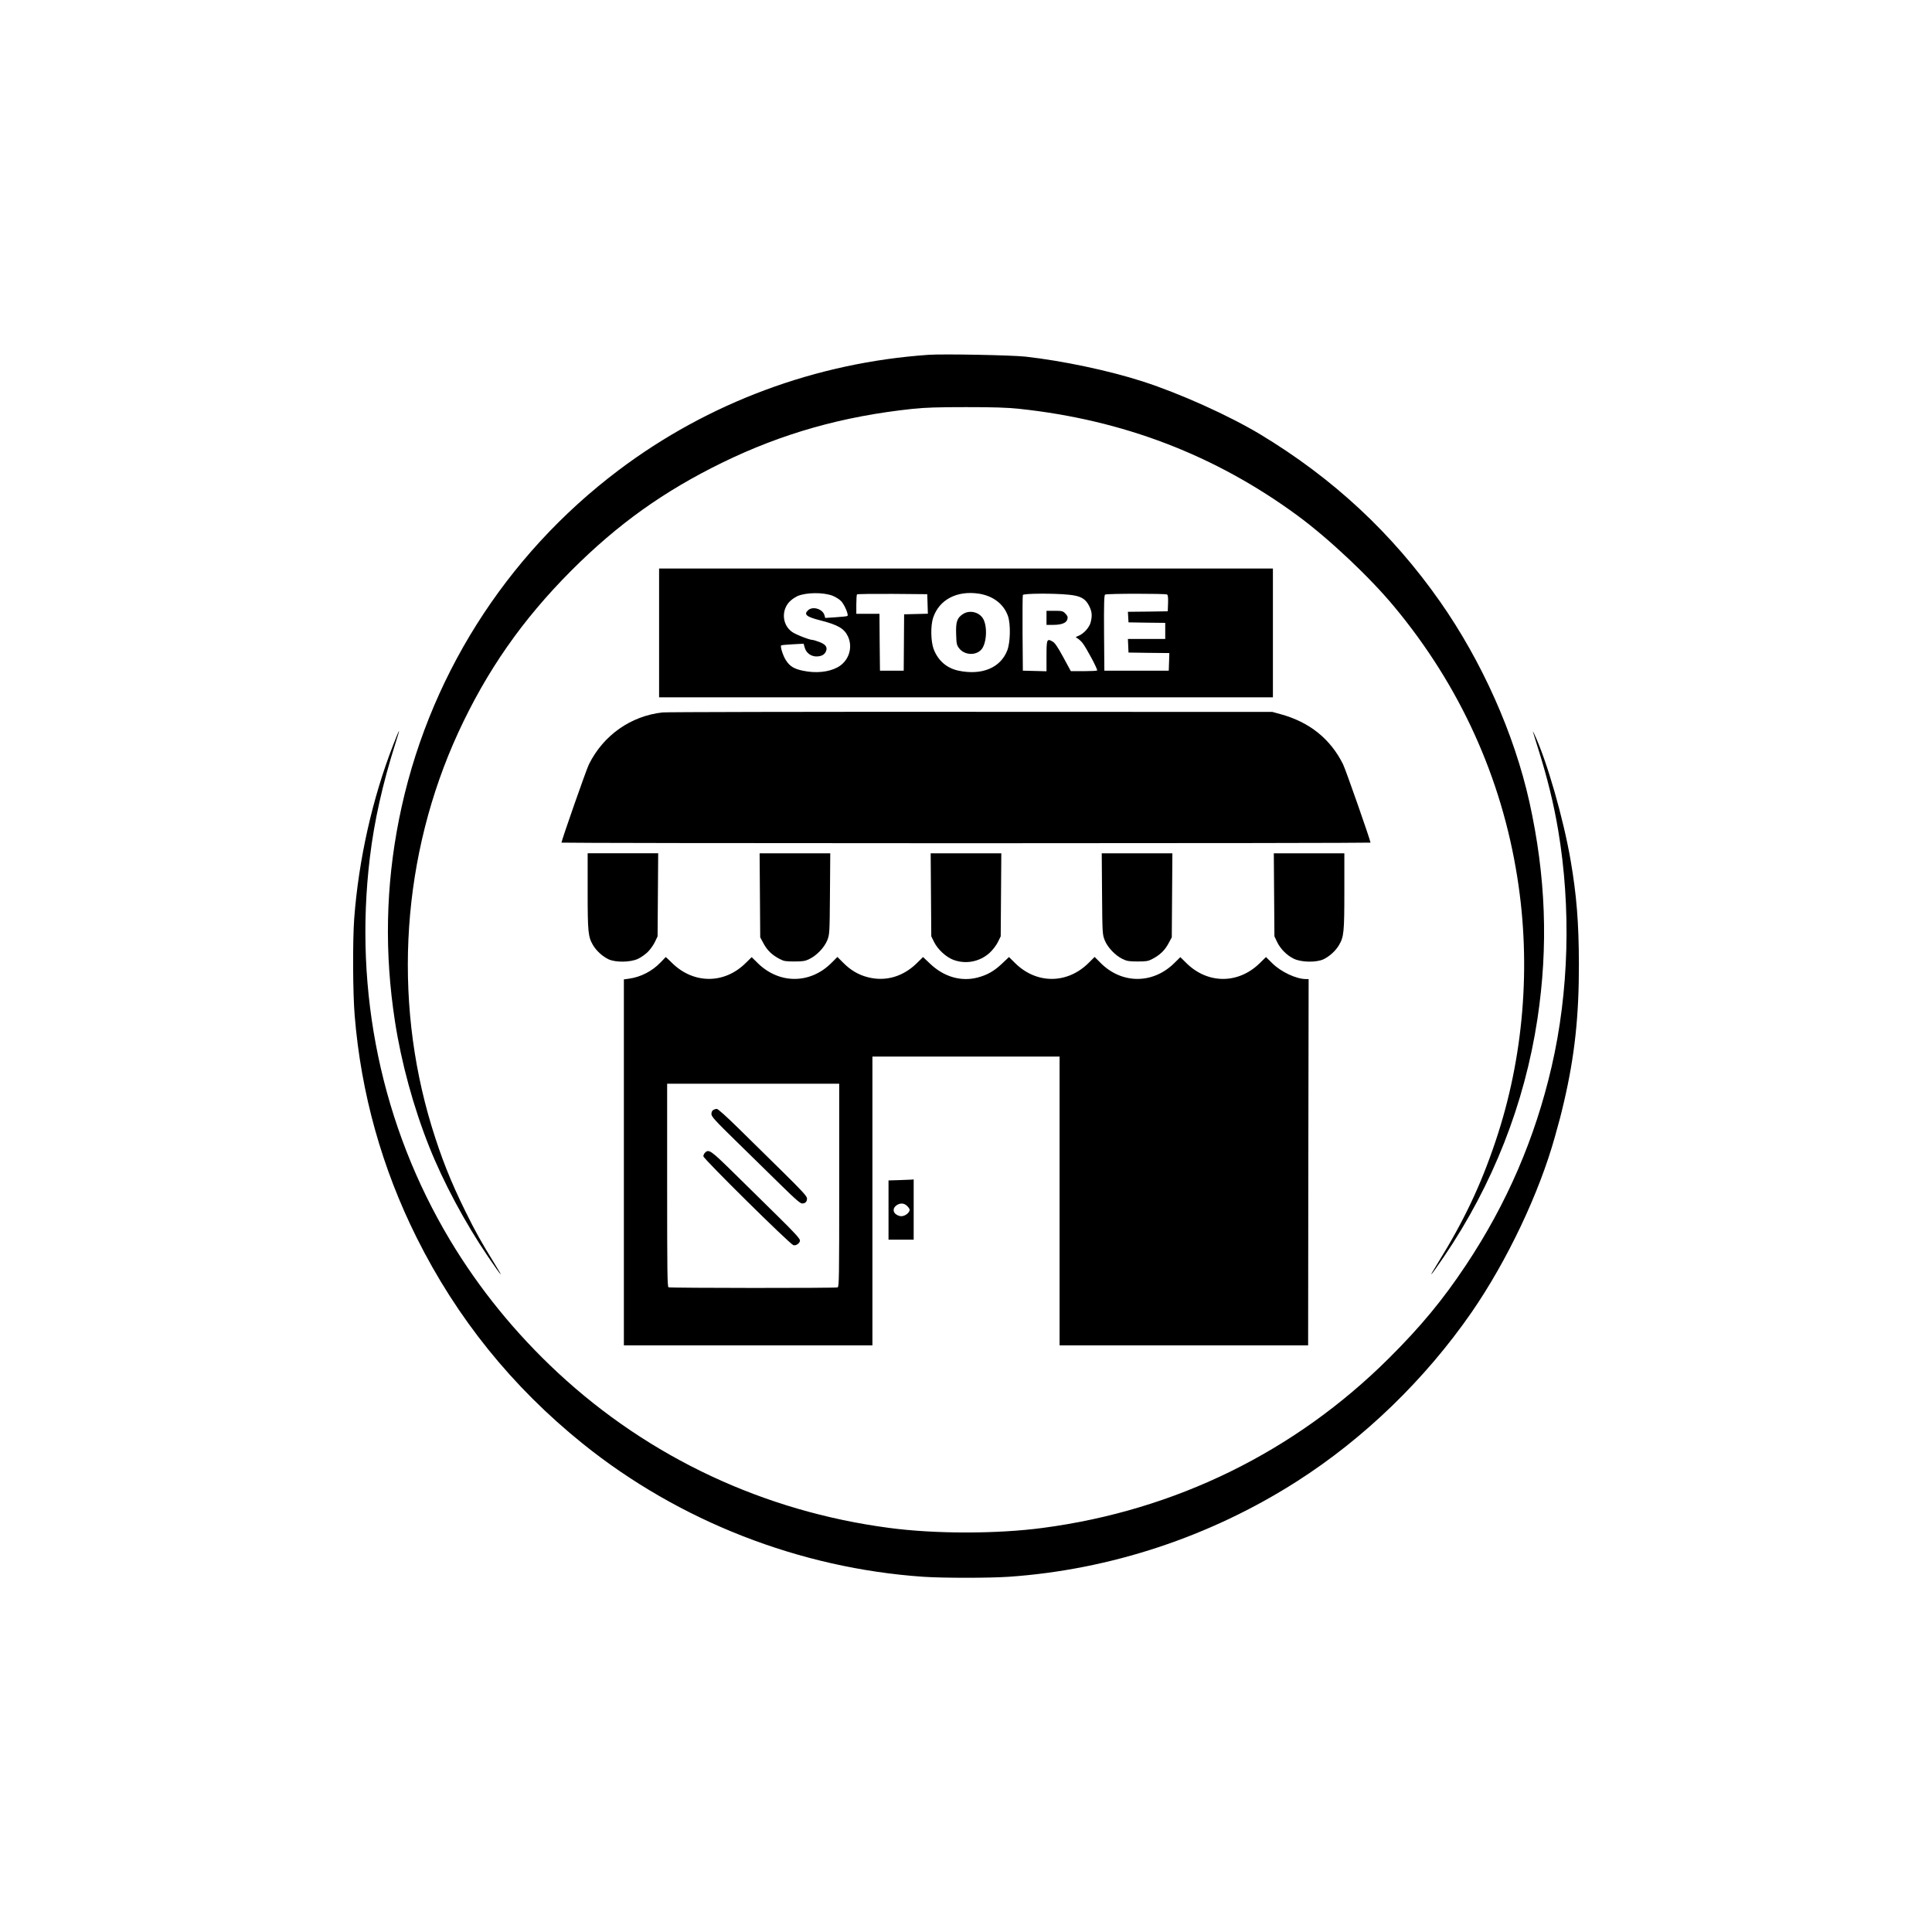 <?xml version="1.0" standalone="no"?>
<!DOCTYPE svg PUBLIC "-//W3C//DTD SVG 20010904//EN"
 "http://www.w3.org/TR/2001/REC-SVG-20010904/DTD/svg10.dtd">
<svg version="1.0" xmlns="http://www.w3.org/2000/svg"
 width="1920pt" height="1920pt" viewBox="0 0 1920 1920"
 preserveAspectRatio="xMidYMid meet">
<g transform="translate(0,1920) scale(0.1,-0.1)"
fill="#000000" stroke="none">
<path d="M9230 15674 c-1120 -77 -2190 -475 -3080 -1145 -1134 -854 -1910
-2088 -2185 -3473 -132 -666 -145 -1327 -40 -2006 63 -410 184 -853 340 -1245
140 -352 357 -758 586 -1095 136 -200 166 -232 65 -70 -130 211 -192 320 -290
520 -147 297 -242 538 -336 845 -391 1285 -295 2699 264 3915 284 616 638
1123 1125 1611 461 461 916 786 1496 1070 598 292 1198 462 1895 536 126 13
251 17 530 17 279 0 404 -4 530 -17 1034 -110 1948 -461 2765 -1061 310 -228
719 -613 963 -908 651 -784 1065 -1696 1221 -2688 139 -875 63 -1791 -216
-2620 -149 -445 -317 -797 -579 -1220 -101 -162 -71 -130 65 70 486 715 802
1519 930 2365 109 722 83 1418 -80 2155 -151 678 -471 1396 -887 1990 -477
681 -1063 1226 -1787 1663 -313 188 -799 407 -1168 526 -338 109 -799 206
-1167 247 -138 15 -815 28 -960 18z"/>
<path d="M6550 12910 l0 -640 3050 0 3050 0 0 640 0 640 -3050 0 -3050 0 0
-640z m1723 370 c29 -11 68 -35 86 -54 33 -34 76 -135 63 -147 -4 -4 -55 -9
-114 -13 l-107 -7 -7 25 c-16 63 -115 95 -163 52 -46 -42 -17 -66 117 -100
178 -45 242 -82 279 -161 52 -113 7 -247 -104 -307 -90 -48 -217 -61 -346 -33
-86 18 -127 43 -165 101 -29 42 -60 139 -49 150 3 3 54 8 114 11 l109 6 12
-41 c20 -66 87 -100 158 -80 22 6 39 19 49 38 23 45 4 75 -62 100 -30 11 -59
20 -66 20 -31 0 -170 54 -207 81 -103 75 -107 231 -8 314 18 16 48 34 65 42
88 36 252 38 346 3z m1457 20 c141 -23 245 -103 287 -222 28 -81 24 -263 -7
-342 -67 -173 -253 -250 -485 -201 -116 25 -202 99 -246 213 -29 76 -32 232
-6 312 60 181 237 274 457 240z m-512 -102 l3 -97 -118 -3 -118 -3 -2 -280 -2
-280 -118 0 -118 0 -3 283 -2 282 -115 0 -115 0 0 93 c0 52 3 97 7 100 4 4
162 6 352 5 l346 -3 3 -97z m1400 92 c120 -11 169 -38 206 -112 28 -56 32 -96
15 -162 -12 -50 -67 -112 -119 -134 -34 -14 -34 -14 -12 -26 12 -7 35 -27 50
-46 37 -46 154 -265 145 -273 -3 -4 -64 -7 -134 -7 l-127 0 -75 138 c-55 101
-82 142 -106 156 -57 33 -61 24 -61 -144 l0 -151 -117 3 -118 3 -3 370 c-1
203 0 376 3 382 5 16 307 18 453 3z m980 2 c9 -6 12 -31 10 -88 l-3 -79 -198
-3 -198 -2 3 -53 3 -52 183 -3 182 -2 0 -80 0 -80 -185 0 -186 0 3 -67 3 -68
203 -3 203 -2 -3 -88 -3 -87 -320 0 -320 0 -3 374 c-2 289 1 376 10 382 17 11
600 11 616 1z"/>
<path d="M9569 13097 c-58 -38 -71 -76 -67 -198 3 -97 5 -109 30 -142 51 -66
159 -75 217 -16 54 54 67 222 24 305 -37 71 -137 96 -204 51z"/>
<path d="M10400 13060 l0 -70 64 0 c99 0 146 24 146 75 0 9 -11 27 -25 40 -22
22 -32 25 -105 25 l-80 0 0 -70z"/>
<path d="M6585 12120 c-316 -35 -588 -226 -732 -515 -25 -49 -273 -758 -273
-779 0 -3 1809 -6 4020 -6 2211 0 4020 3 4020 6 0 21 -248 730 -273 779 -126
253 -335 420 -622 498 l-80 22 -2995 1 c-1647 1 -3026 -2 -3065 -6z"/>
<path d="M3907 11796 c-207 -533 -343 -1140 -387 -1726 -16 -218 -14 -742 5
-965 63 -770 270 -1512 616 -2205 399 -800 949 -1482 1649 -2046 957 -771
2158 -1240 3388 -1324 197 -13 647 -13 844 0 1010 69 2005 398 2866 948 671
429 1275 1014 1737 1681 353 512 671 1181 828 1746 48 171 56 201 91 350 105
452 148 847 147 1366 -1 409 -23 685 -82 1027 -72 419 -235 986 -359 1252 -25
54 -24 52 33 -130 95 -301 157 -554 202 -820 130 -774 107 -1606 -65 -2350
-165 -714 -446 -1364 -853 -1975 -230 -346 -451 -612 -766 -925 -934 -929
-2121 -1510 -3436 -1684 -456 -61 -1074 -61 -1530 0 -1242 164 -2382 698
-3290 1541 -422 392 -783 836 -1072 1318 -680 1135 -959 2467 -797 3805 44
364 126 729 253 1130 22 68 39 126 37 127 -2 2 -28 -61 -59 -141z"/>
<path d="M5840 10343 c0 -408 5 -453 53 -535 33 -57 96 -114 156 -142 71 -32
216 -30 291 5 30 14 75 46 99 70 24 24 56 69 70 99 l26 55 3 413 3 412 -351 0
-350 0 0 -377z"/>
<path d="M7552 10303 l3 -418 34 -63 c36 -67 85 -114 161 -153 39 -21 59 -24
145 -24 86 0 107 4 150 25 73 36 147 114 176 185 23 59 24 65 27 463 l3 402
-351 0 -351 0 3 -417z"/>
<path d="M9252 10308 l3 -413 28 -57 c36 -73 119 -150 192 -177 124 -46 262
-19 360 70 32 30 65 73 82 107 l28 57 3 413 3 412 -351 0 -351 0 3 -412z"/>
<path d="M10952 10318 c3 -398 4 -404 27 -463 29 -71 103 -149 176 -185 43
-21 64 -25 150 -25 86 0 106 3 145 24 76 39 125 86 161 153 l34 63 3 418 3
417 -351 0 -351 0 3 -402z"/>
<path d="M12662 10308 l3 -413 26 -55 c33 -70 99 -136 169 -169 75 -35 220
-37 291 -5 60 28 123 85 156 142 48 82 53 127 53 535 l0 377 -350 0 -351 0 3
-412z"/>
<path d="M6565 9636 c-83 -87 -197 -146 -314 -162 l-51 -7 0 -1818 0 -1819
1235 0 1235 0 0 1435 0 1435 930 0 930 0 0 -1435 0 -1435 1235 0 1235 0 2
1820 3 1820 -25 0 c-98 0 -249 71 -336 157 l-63 62 -63 -62 c-212 -207 -514
-207 -725 -1 l-63 62 -63 -62 c-211 -206 -516 -206 -726 1 l-63 63 -57 -57
c-211 -212 -516 -215 -729 -8 l-65 64 -72 -68 c-76 -72 -145 -111 -241 -136
-163 -42 -333 7 -469 136 l-72 68 -65 -64 c-137 -133 -311 -182 -486 -136 -92
24 -170 70 -243 144 l-57 57 -63 -63 c-210 -207 -515 -207 -727 0 l-62 61 -58
-57 c-211 -211 -517 -212 -731 -3 -35 34 -64 62 -65 61 0 0 -23 -24 -51 -53z
m1775 -2215 c0 -928 -1 -1009 -16 -1015 -21 -8 -1659 -7 -1680 1 -12 4 -14
145 -14 1014 l0 1009 855 0 855 0 0 -1009z"/>
<path d="M7088 8169 c-11 -6 -18 -22 -18 -40 0 -26 35 -64 263 -287 144 -141
341 -334 438 -429 131 -129 182 -173 200 -173 32 0 49 17 49 50 0 21 -47 73
-237 260 -131 129 -328 323 -439 432 -122 120 -209 198 -220 198 -10 0 -27 -5
-36 -11z"/>
<path d="M7006 7744 c-9 -8 -16 -24 -16 -35 0 -24 855 -869 894 -883 26 -9 66
19 66 47 0 17 -59 82 -217 237 -120 118 -318 312 -439 432 -231 227 -250 241
-288 202z"/>
<path d="M8933 7472 l-103 -3 0 -294 0 -295 125 0 125 0 0 299 0 300 -22 -2
c-12 -1 -68 -3 -125 -5z m82 -257 c14 -13 25 -30 25 -37 -1 -36 -59 -73 -98
-63 -63 16 -81 68 -36 104 36 28 79 27 109 -4z"/>
</g>
</svg>
